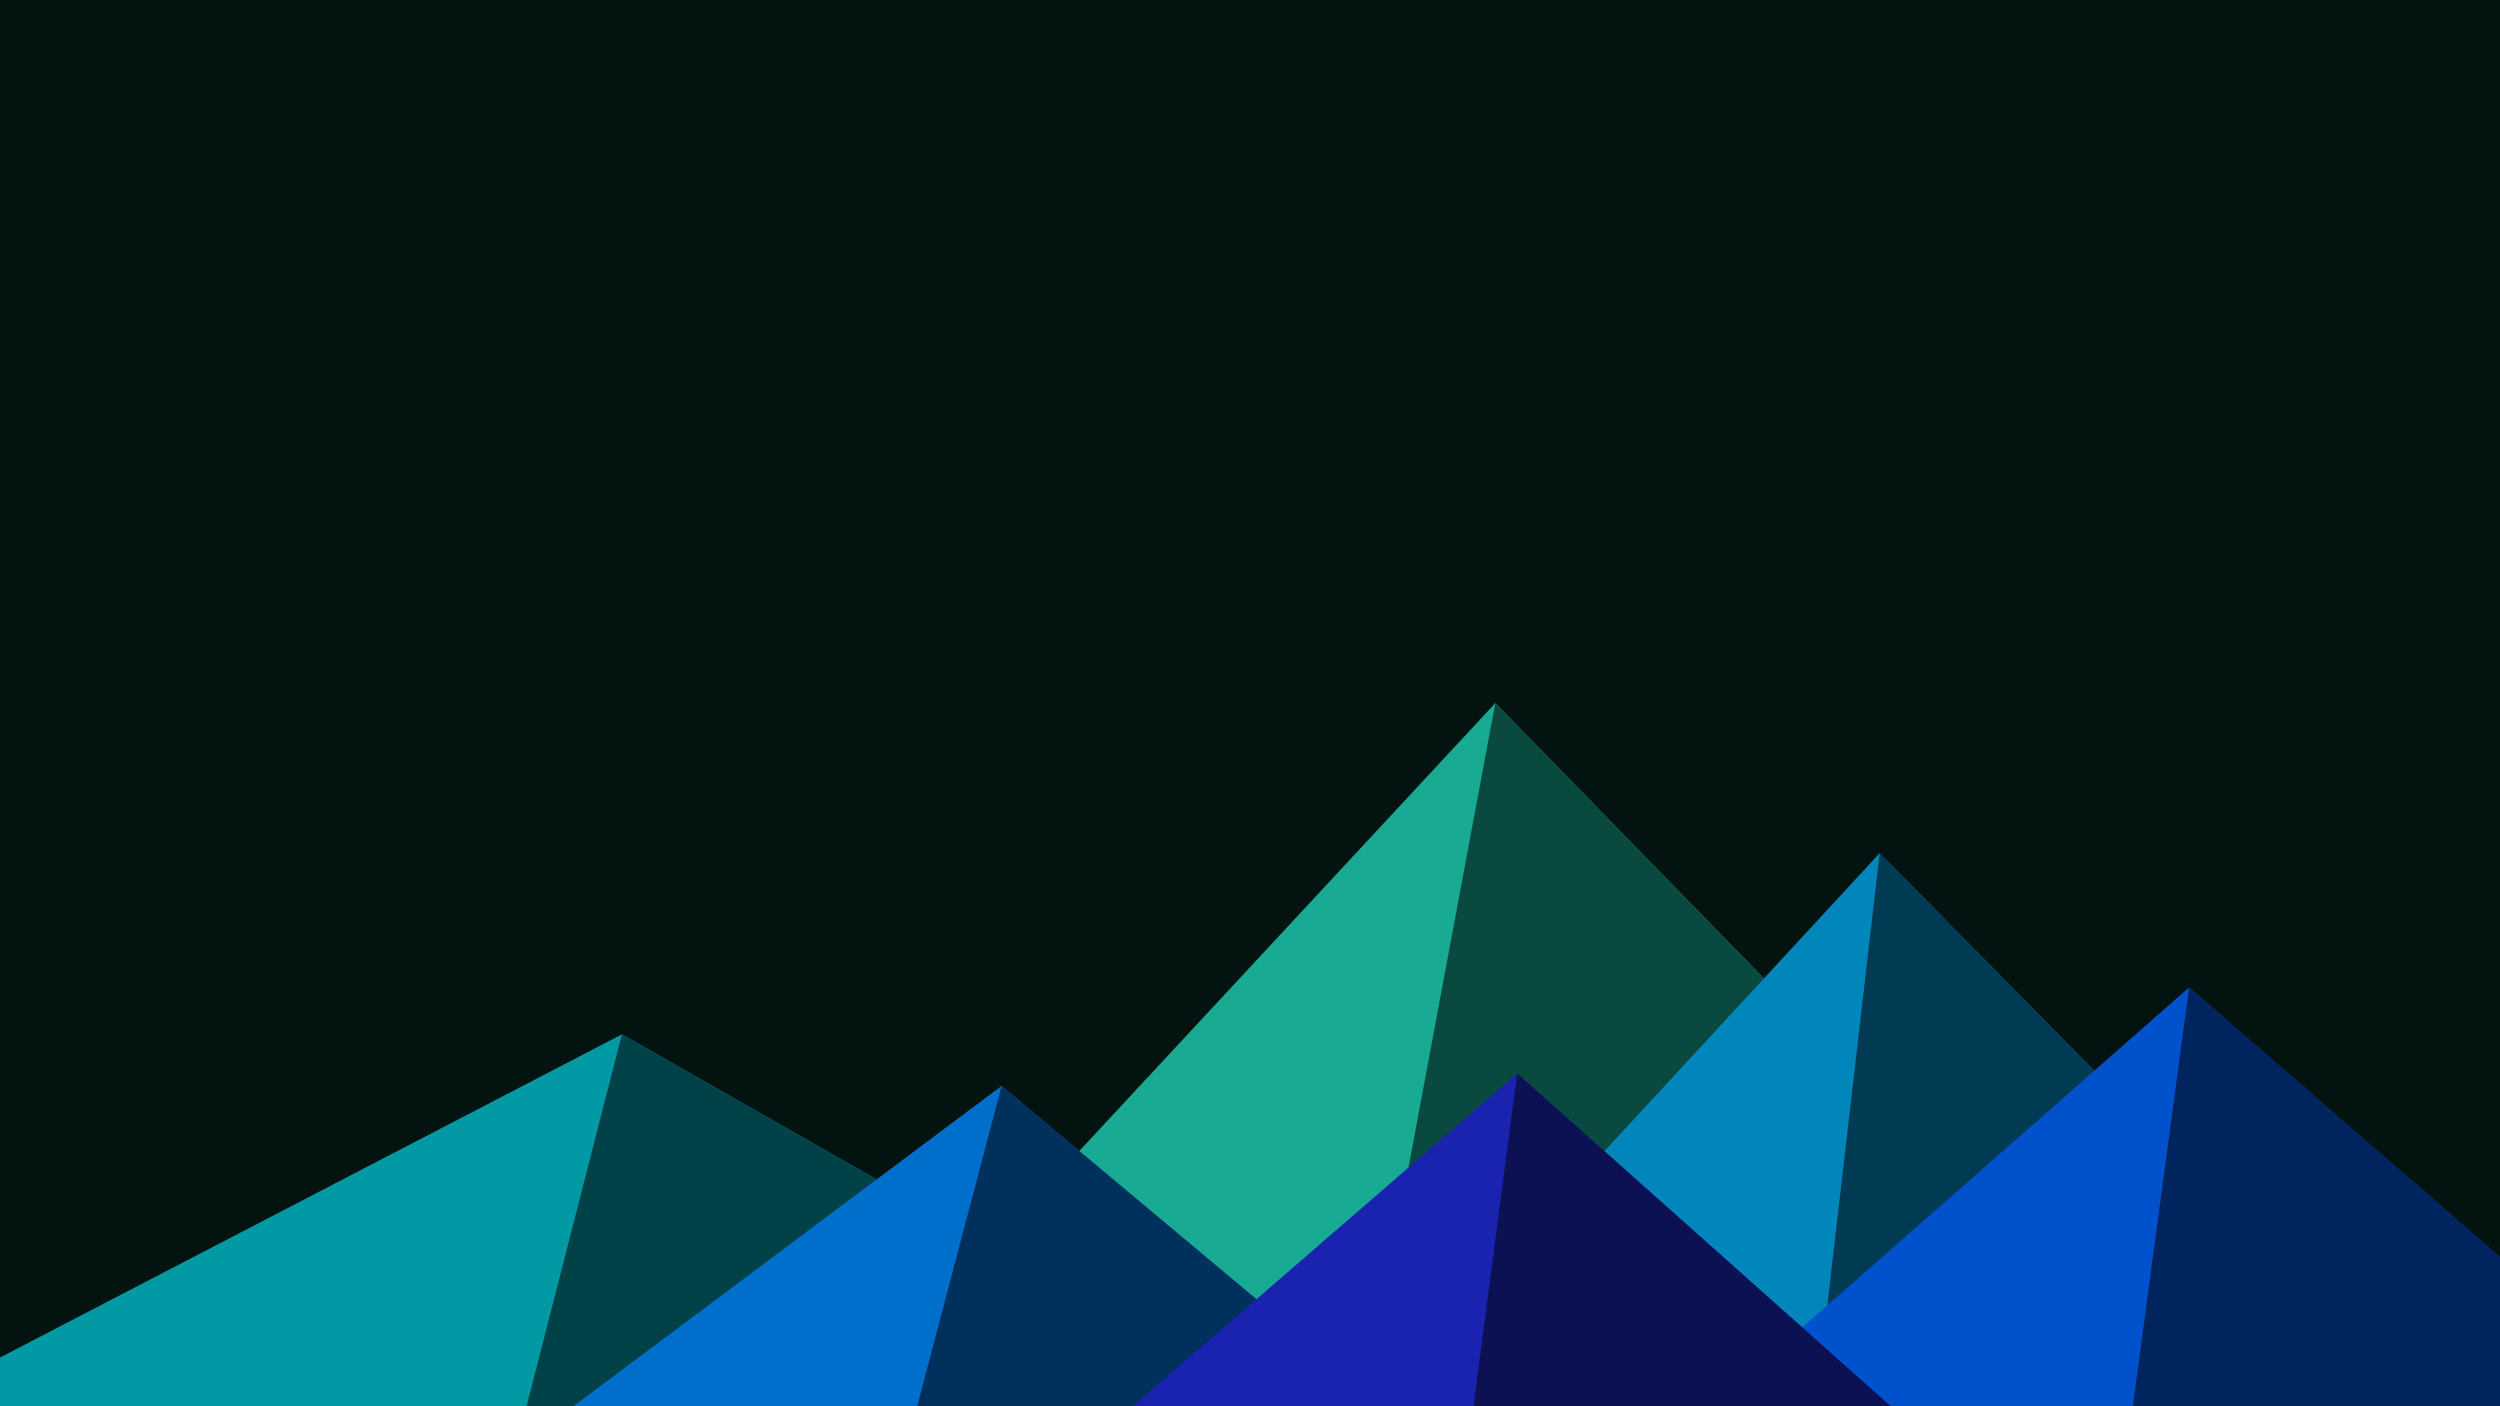 ﻿<svg xmlns='http://www.w3.org/2000/svg' viewBox='0 0 1600 900'><rect fill='#031310' width='1600' height='900'/><polygon fill='#18aa92'  points='957 450 539 900 1396 900'/><polygon fill='#0a493f'  points='957 450 872.9 900 1396 900'/><polygon fill='#0099a4'  points='-60 900 398 662 816 900'/><polygon fill='#004248'  points='337 900 398 662 816 900'/><polygon fill='#0086bb'  points='1203 546 1552 900 876 900'/><polygon fill='#003a53'  points='1203 546 1552 900 1162 900'/><polygon fill='#006fcc'  points='641 695 886 900 367 900'/><polygon fill='#00315c'  points='587 900 641 695 886 900'/><polygon fill='#0052cc'  points='1710 900 1401 632 1096 900'/><polygon fill='#00245e'  points='1710 900 1401 632 1365 900'/><polygon fill='#1923b0'  points='1210 900 971 687 725 900'/><polygon fill='#0c1153'  points='943 900 1210 900 971 687'/></svg>